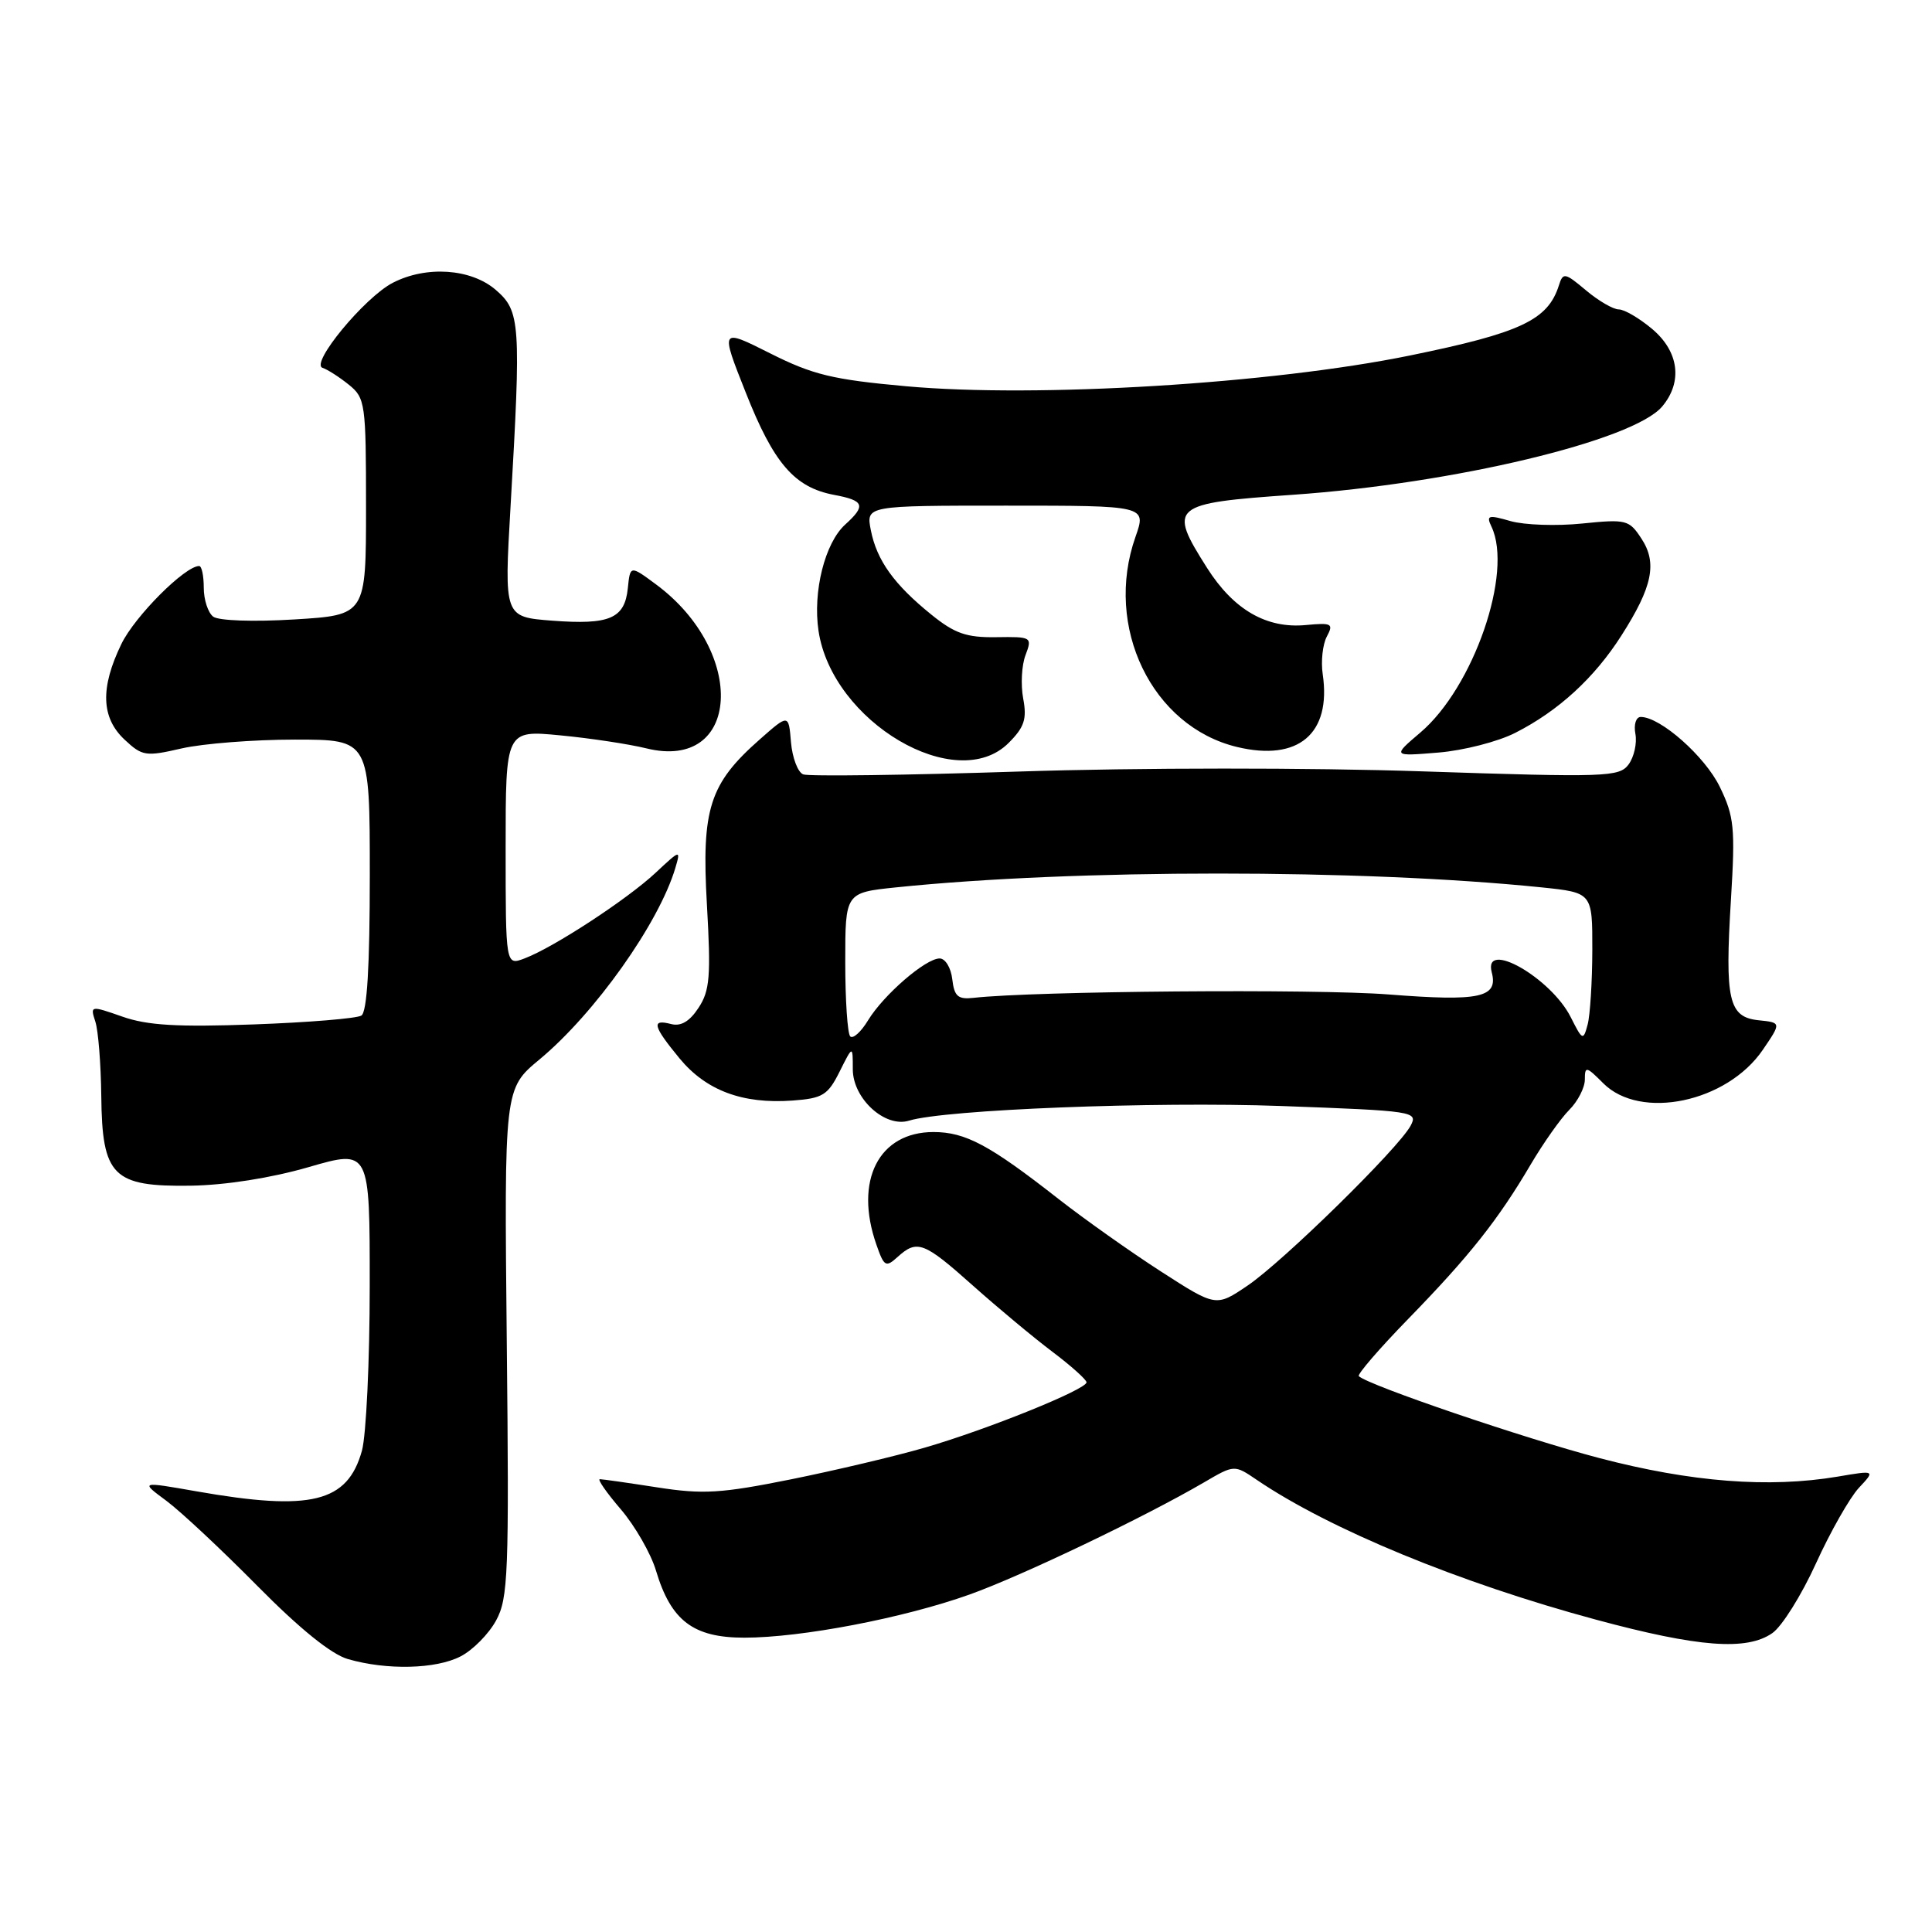 <?xml version="1.0" encoding="UTF-8" standalone="no"?>
<!DOCTYPE svg PUBLIC "-//W3C//DTD SVG 1.1//EN" "http://www.w3.org/Graphics/SVG/1.1/DTD/svg11.dtd" >
<svg xmlns="http://www.w3.org/2000/svg" xmlns:xlink="http://www.w3.org/1999/xlink" version="1.1" viewBox="0 0 256 256">
 <g >
 <path fill="currentColor"
d=" M 61.03 219.48 C 62.65 218.65 64.76 216.51 65.73 214.73 C 67.34 211.79 67.47 208.53 67.15 177.88 C 66.81 144.26 66.81 144.26 71.49 140.38 C 78.82 134.29 87.31 122.33 89.49 115.00 C 90.21 112.56 90.15 112.58 86.87 115.65 C 83.10 119.17 73.38 125.53 69.52 126.99 C 67.00 127.95 67.00 127.95 67.00 112.35 C 67.00 96.74 67.00 96.74 74.25 97.44 C 78.24 97.82 83.36 98.60 85.64 99.16 C 98.11 102.24 99.04 86.40 86.92 77.43 C 83.50 74.90 83.50 74.90 83.19 77.95 C 82.77 81.97 80.78 82.82 73.15 82.24 C 66.80 81.75 66.80 81.75 67.65 67.12 C 69.06 42.80 68.95 41.22 65.69 38.41 C 62.40 35.58 56.48 35.18 52.03 37.48 C 48.30 39.42 41.06 48.18 42.74 48.74 C 43.42 48.97 44.99 49.98 46.24 50.99 C 48.40 52.74 48.50 53.47 48.50 67.16 C 48.50 81.50 48.50 81.50 39.00 82.08 C 33.56 82.41 28.97 82.25 28.25 81.71 C 27.56 81.18 27.00 79.46 27.00 77.88 C 27.00 76.29 26.73 75.00 26.39 75.00 C 24.51 75.00 17.86 81.66 16.08 85.34 C 13.27 91.14 13.40 95.09 16.50 98.00 C 18.85 100.20 19.30 100.27 24.07 99.17 C 26.87 98.53 33.62 98.00 39.08 98.00 C 49.00 98.00 49.00 98.00 49.00 115.94 C 49.00 128.07 48.64 134.11 47.88 134.57 C 47.27 134.95 40.86 135.48 33.63 135.74 C 23.54 136.11 19.51 135.87 16.22 134.71 C 11.99 133.23 11.94 133.24 12.63 135.36 C 13.02 136.53 13.37 140.98 13.42 145.22 C 13.53 155.85 14.94 157.26 25.28 157.11 C 29.87 157.04 35.93 156.09 40.89 154.65 C 49.00 152.30 49.00 152.30 48.99 170.40 C 48.99 180.36 48.52 190.17 47.96 192.22 C 46.05 199.09 41.24 200.28 26.04 197.61 C 18.58 196.30 18.58 196.30 22.04 198.86 C 23.94 200.27 29.37 205.35 34.11 210.15 C 39.71 215.82 43.90 219.21 46.11 219.84 C 51.27 221.33 57.77 221.17 61.03 219.48 Z  M 234.85 216.39 C 236.12 215.51 238.72 211.35 240.63 207.15 C 242.54 202.95 245.10 198.46 246.30 197.16 C 248.50 194.81 248.50 194.81 243.50 195.66 C 234.39 197.19 224.10 196.39 211.95 193.21 C 201.97 190.59 181.39 183.59 180.05 182.35 C 179.81 182.13 182.77 178.69 186.64 174.72 C 194.70 166.44 198.50 161.65 202.82 154.31 C 204.50 151.46 206.80 148.20 207.94 147.06 C 209.07 145.93 210.00 144.12 210.00 143.05 C 210.00 141.24 210.19 141.28 212.45 143.55 C 217.38 148.47 228.83 146.07 233.58 139.11 C 236.04 135.50 236.04 135.50 233.02 135.19 C 229.05 134.77 228.54 132.54 229.36 119.18 C 229.94 109.72 229.79 108.19 227.89 104.28 C 225.94 100.24 220.02 95.00 217.41 95.00 C 216.78 95.00 216.46 96.00 216.70 97.25 C 216.93 98.49 216.52 100.30 215.80 101.29 C 214.56 102.96 212.85 103.02 188.49 102.21 C 173.63 101.71 150.77 101.72 135.12 102.23 C 120.06 102.72 107.15 102.89 106.43 102.61 C 105.72 102.34 104.99 100.42 104.81 98.36 C 104.50 94.60 104.50 94.60 100.69 97.96 C 94.00 103.85 92.94 107.16 93.67 119.87 C 94.21 129.35 94.06 131.27 92.56 133.54 C 91.38 135.35 90.22 136.03 88.92 135.69 C 86.27 135.00 86.51 135.95 90.05 140.25 C 93.56 144.50 98.39 146.31 105.00 145.83 C 109.01 145.54 109.69 145.12 111.25 142.00 C 113.00 138.50 113.00 138.50 113.00 141.68 C 113.00 145.57 117.28 149.48 120.46 148.49 C 125.20 147.03 152.84 145.94 169.73 146.55 C 187.42 147.20 187.92 147.27 186.91 149.17 C 185.30 152.17 170.03 167.15 165.32 170.34 C 161.13 173.18 161.13 173.18 153.82 168.47 C 149.79 165.87 143.69 161.55 140.26 158.87 C 131.12 151.71 127.94 150.01 123.70 150.00 C 116.44 150.00 113.16 156.43 116.12 164.90 C 117.14 167.84 117.37 167.98 118.94 166.55 C 121.53 164.21 122.42 164.55 128.93 170.36 C 132.23 173.30 136.96 177.24 139.44 179.11 C 141.91 180.97 143.95 182.80 143.97 183.16 C 144.01 184.09 130.80 189.43 122.50 191.83 C 118.65 192.95 110.69 194.83 104.81 196.02 C 95.56 197.88 93.17 198.03 87.12 197.09 C 83.27 196.49 79.83 196.00 79.48 196.00 C 79.13 196.00 80.38 197.80 82.26 199.99 C 84.14 202.19 86.24 205.84 86.92 208.11 C 88.91 214.76 91.86 217.00 98.63 217.00 C 106.18 217.00 119.75 214.40 128.48 211.28 C 135.39 208.81 151.65 201.03 159.53 196.43 C 163.56 194.07 163.56 194.07 166.53 196.09 C 176.16 202.63 193.40 209.74 211.50 214.62 C 225.06 218.28 231.47 218.76 234.85 216.39 Z  M 133.65 98.44 C 135.73 96.36 136.09 95.28 135.58 92.57 C 135.24 90.74 135.37 88.15 135.89 86.80 C 136.79 84.41 136.70 84.36 132.00 84.43 C 128.06 84.49 126.50 83.94 123.41 81.44 C 118.46 77.44 116.17 74.24 115.39 70.25 C 114.75 67.00 114.75 67.00 133.33 67.00 C 151.91 67.00 151.91 67.00 150.46 71.13 C 146.25 83.06 152.63 96.27 163.92 98.98 C 172.04 100.93 176.42 97.22 175.27 89.36 C 175.01 87.64 175.26 85.38 175.81 84.35 C 176.73 82.63 176.48 82.50 173.04 82.82 C 167.82 83.32 163.46 80.80 159.94 75.25 C 154.74 67.05 155.16 66.69 171.33 65.56 C 192.67 64.07 216.45 58.38 220.25 53.86 C 222.99 50.60 222.47 46.58 218.92 43.59 C 217.23 42.17 215.24 41.00 214.50 41.00 C 213.76 41.00 211.80 39.86 210.15 38.47 C 207.35 36.12 207.11 36.07 206.56 37.82 C 205.10 42.41 201.52 44.10 186.85 47.10 C 168.55 50.85 137.41 52.75 120.07 51.18 C 110.33 50.30 107.69 49.66 102.05 46.82 C 95.44 43.50 95.44 43.50 98.81 52.00 C 102.52 61.40 105.27 64.58 110.50 65.57 C 114.53 66.32 114.78 66.98 112.00 69.50 C 109.30 71.94 107.68 78.40 108.46 83.60 C 110.27 95.66 126.73 105.36 133.65 98.44 Z  M 200.79 97.10 C 206.50 94.20 211.27 89.82 214.84 84.22 C 218.97 77.76 219.62 74.60 217.50 71.37 C 215.87 68.87 215.49 68.78 209.64 69.37 C 206.26 69.72 202.00 69.57 200.16 69.05 C 197.19 68.19 196.91 68.28 197.63 69.79 C 200.52 75.85 195.25 91.09 188.20 97.07 C 184.50 100.22 184.50 100.22 190.57 99.72 C 193.91 99.45 198.51 98.27 200.79 97.10 Z  M 112.66 137.33 C 112.30 136.97 112.00 132.53 112.00 127.47 C 112.00 118.28 112.00 118.28 118.75 117.58 C 142.43 115.14 180.40 115.14 204.25 117.58 C 211.00 118.28 211.00 118.28 210.99 125.89 C 210.98 130.07 210.70 134.52 210.37 135.76 C 209.79 137.92 209.69 137.88 208.13 134.78 C 205.51 129.57 196.52 124.44 197.66 128.82 C 198.55 132.19 196.11 132.72 184.00 131.77 C 174.26 131.01 137.01 131.32 129.00 132.22 C 126.93 132.45 126.45 132.03 126.18 129.75 C 126.01 128.24 125.26 127.00 124.51 127.00 C 122.65 127.00 117.09 131.81 115.02 135.20 C 114.09 136.74 113.03 137.69 112.66 137.33 Z "/>
</g>
</svg>